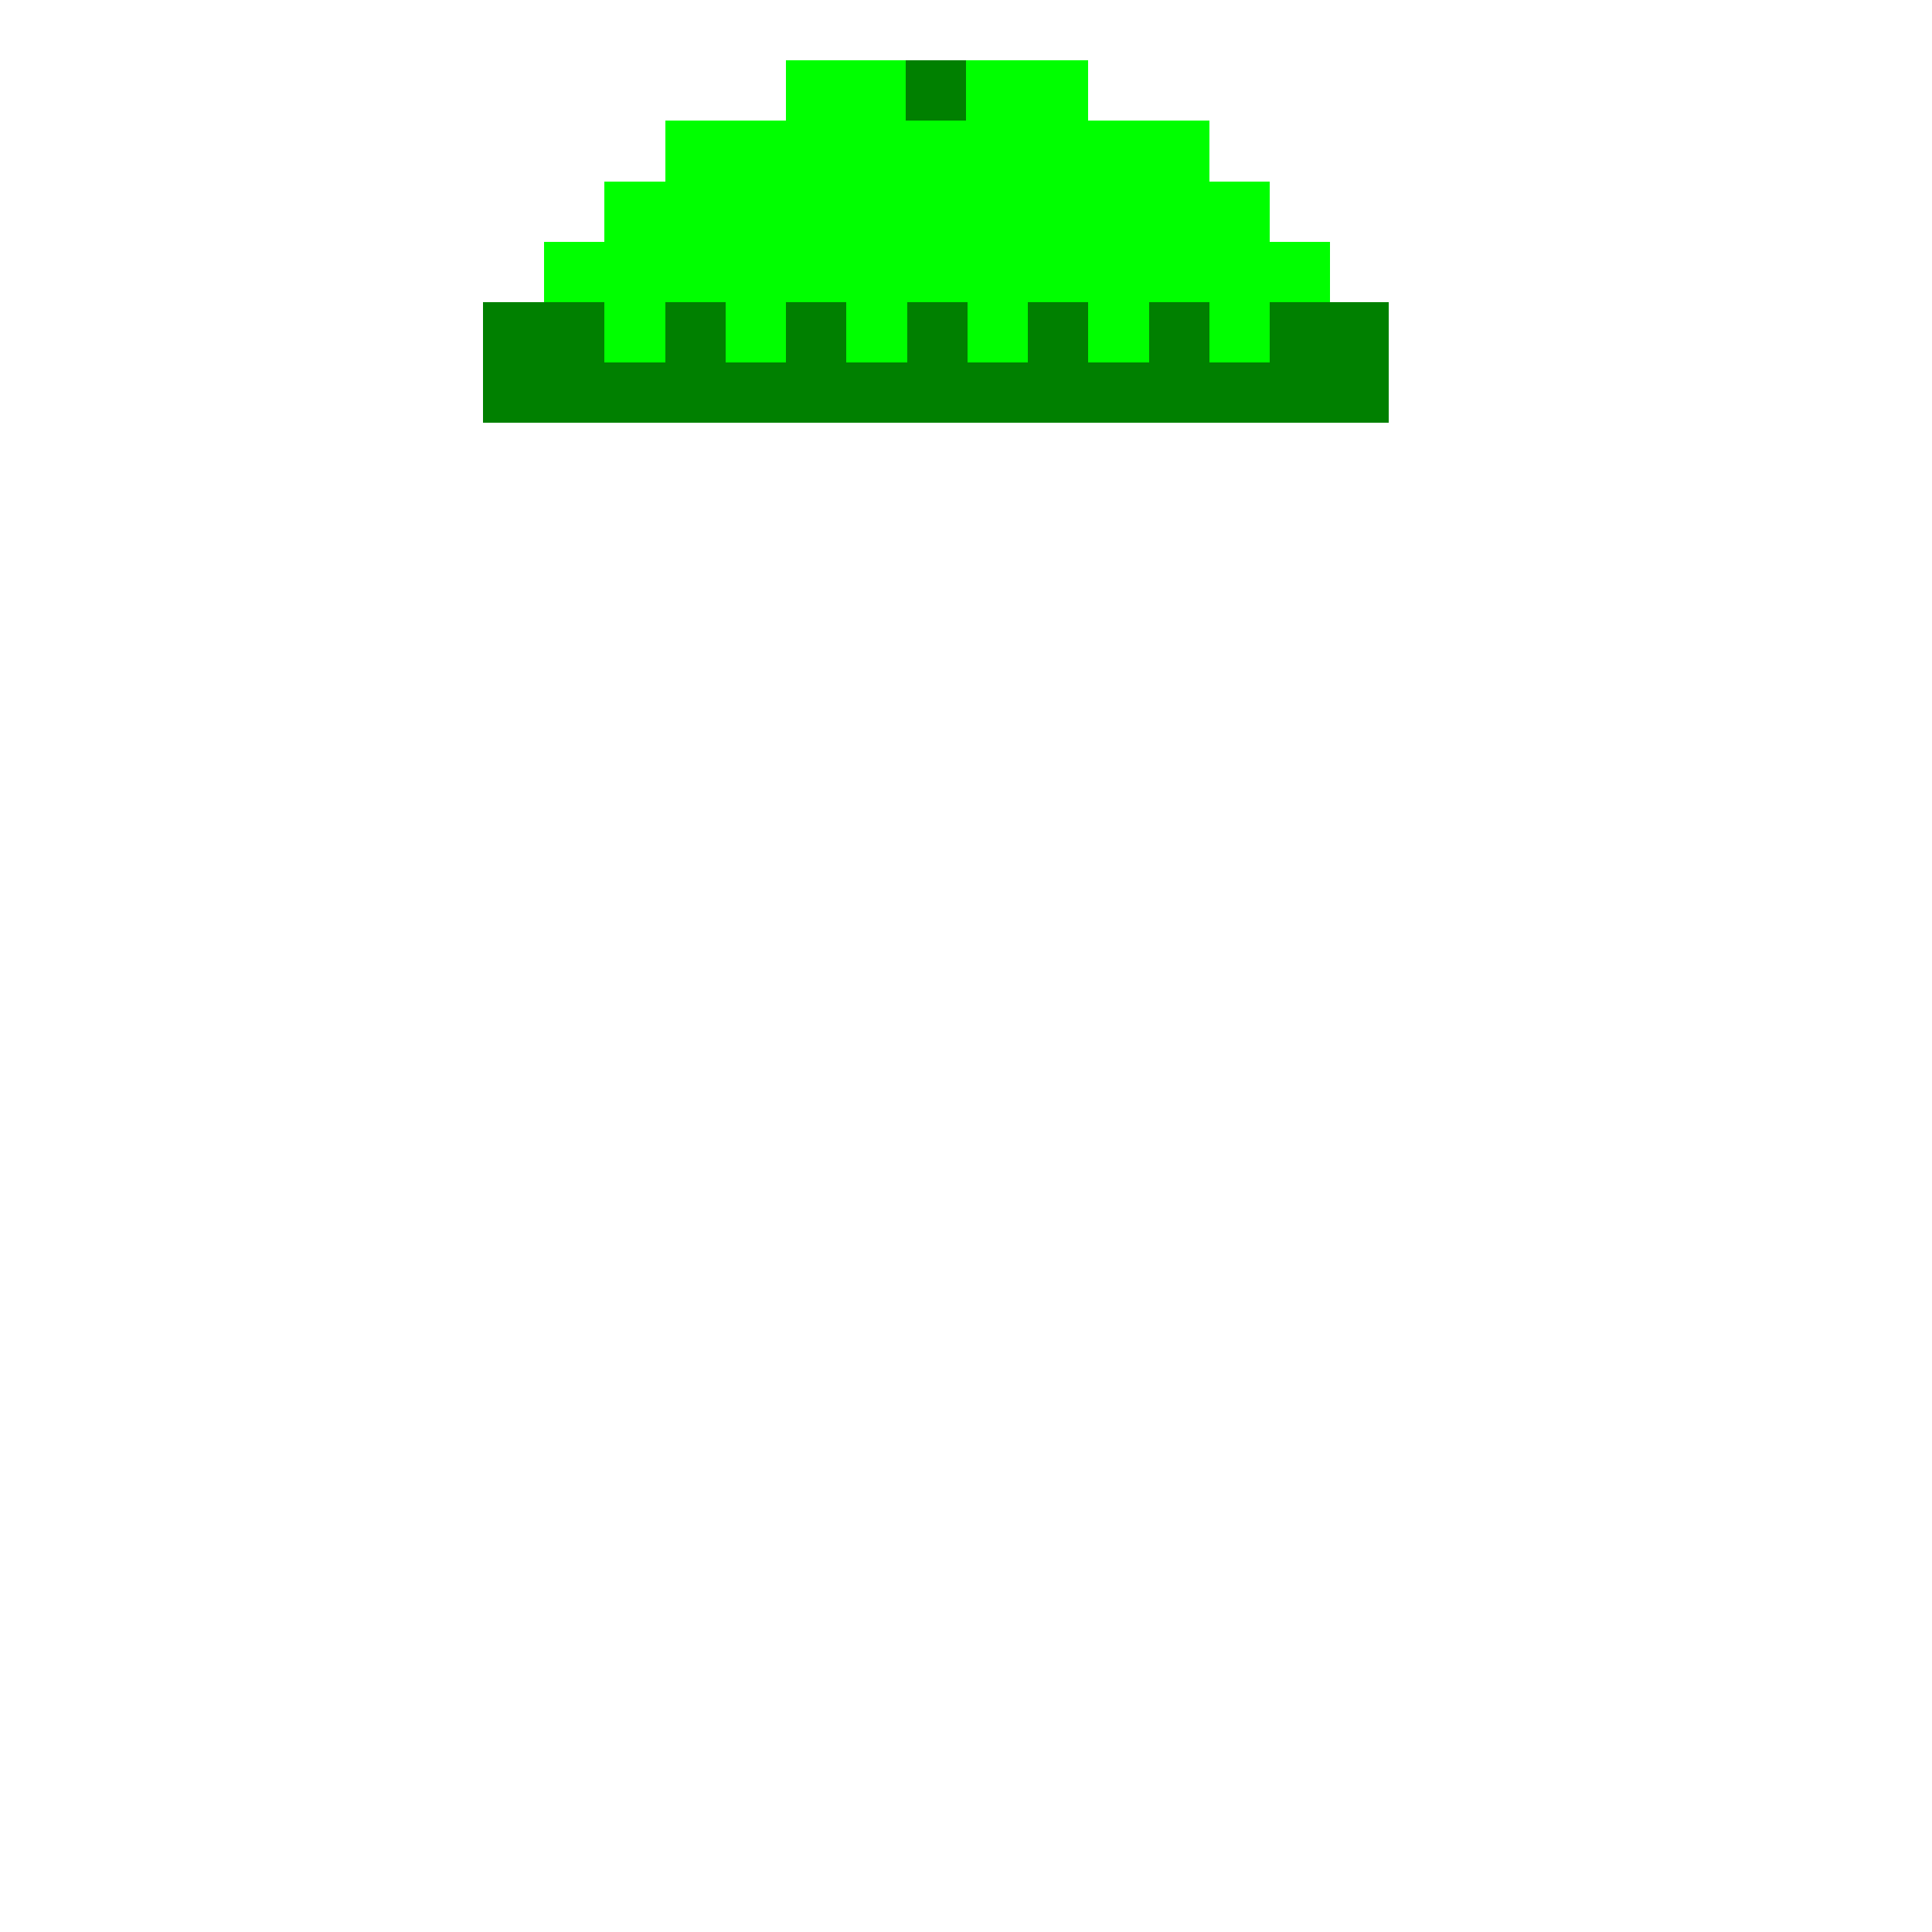 <?xml version="1.0" encoding="UTF-8" standalone="no"?>
<!-- Created with Inkscape (http://www.inkscape.org/) -->

<svg
   width="320"
   height="320"
   viewBox="0 0 84.667 84.667"
   version="1.1"
   id="svg5"
   shape-rendering="crispEdges"
   xmlns="http://www.w3.org/2000/svg"
   xmlns:svg="http://www.w3.org/2000/svg">
  <defs
     id="defs2" />
  <path
     id="rect1754"
     style="opacity:1;fill:#008000;fill-rule:evenodd;stroke-width:0.265"
     d="m 21.167,13.229 h 39.688 v 5.292 h -39.688 z" />
  <path
     id="rect1778"
     style="opacity:1;fill:#00ff00;fill-opacity:1;fill-rule:evenodd;stroke-width:1.002"
     d="M 130,10 V 20 H 110 V 30 H 100 V 40 H 90 v 10 h 10 v 10 h 10 V 50 h 10 v 10 h 10 V 50 h 10 v 10 h 10 V 50 h 10 v 10 h 10 V 50 h 10 v 10 h 10 V 50 h 10 v 10 h 10 V 50 h 10 V 40 H 210 V 30 H 200 V 20 H 180 V 10 Z"
     transform="scale(0.265)" />
  <path
     id="rect1823"
     style="opacity:1;fill:#008000;fill-rule:evenodd;stroke-width:0.265"
     d="m 39.688,2.646 h 2.646 V 5.292 H 39.688 Z" />
</svg>
